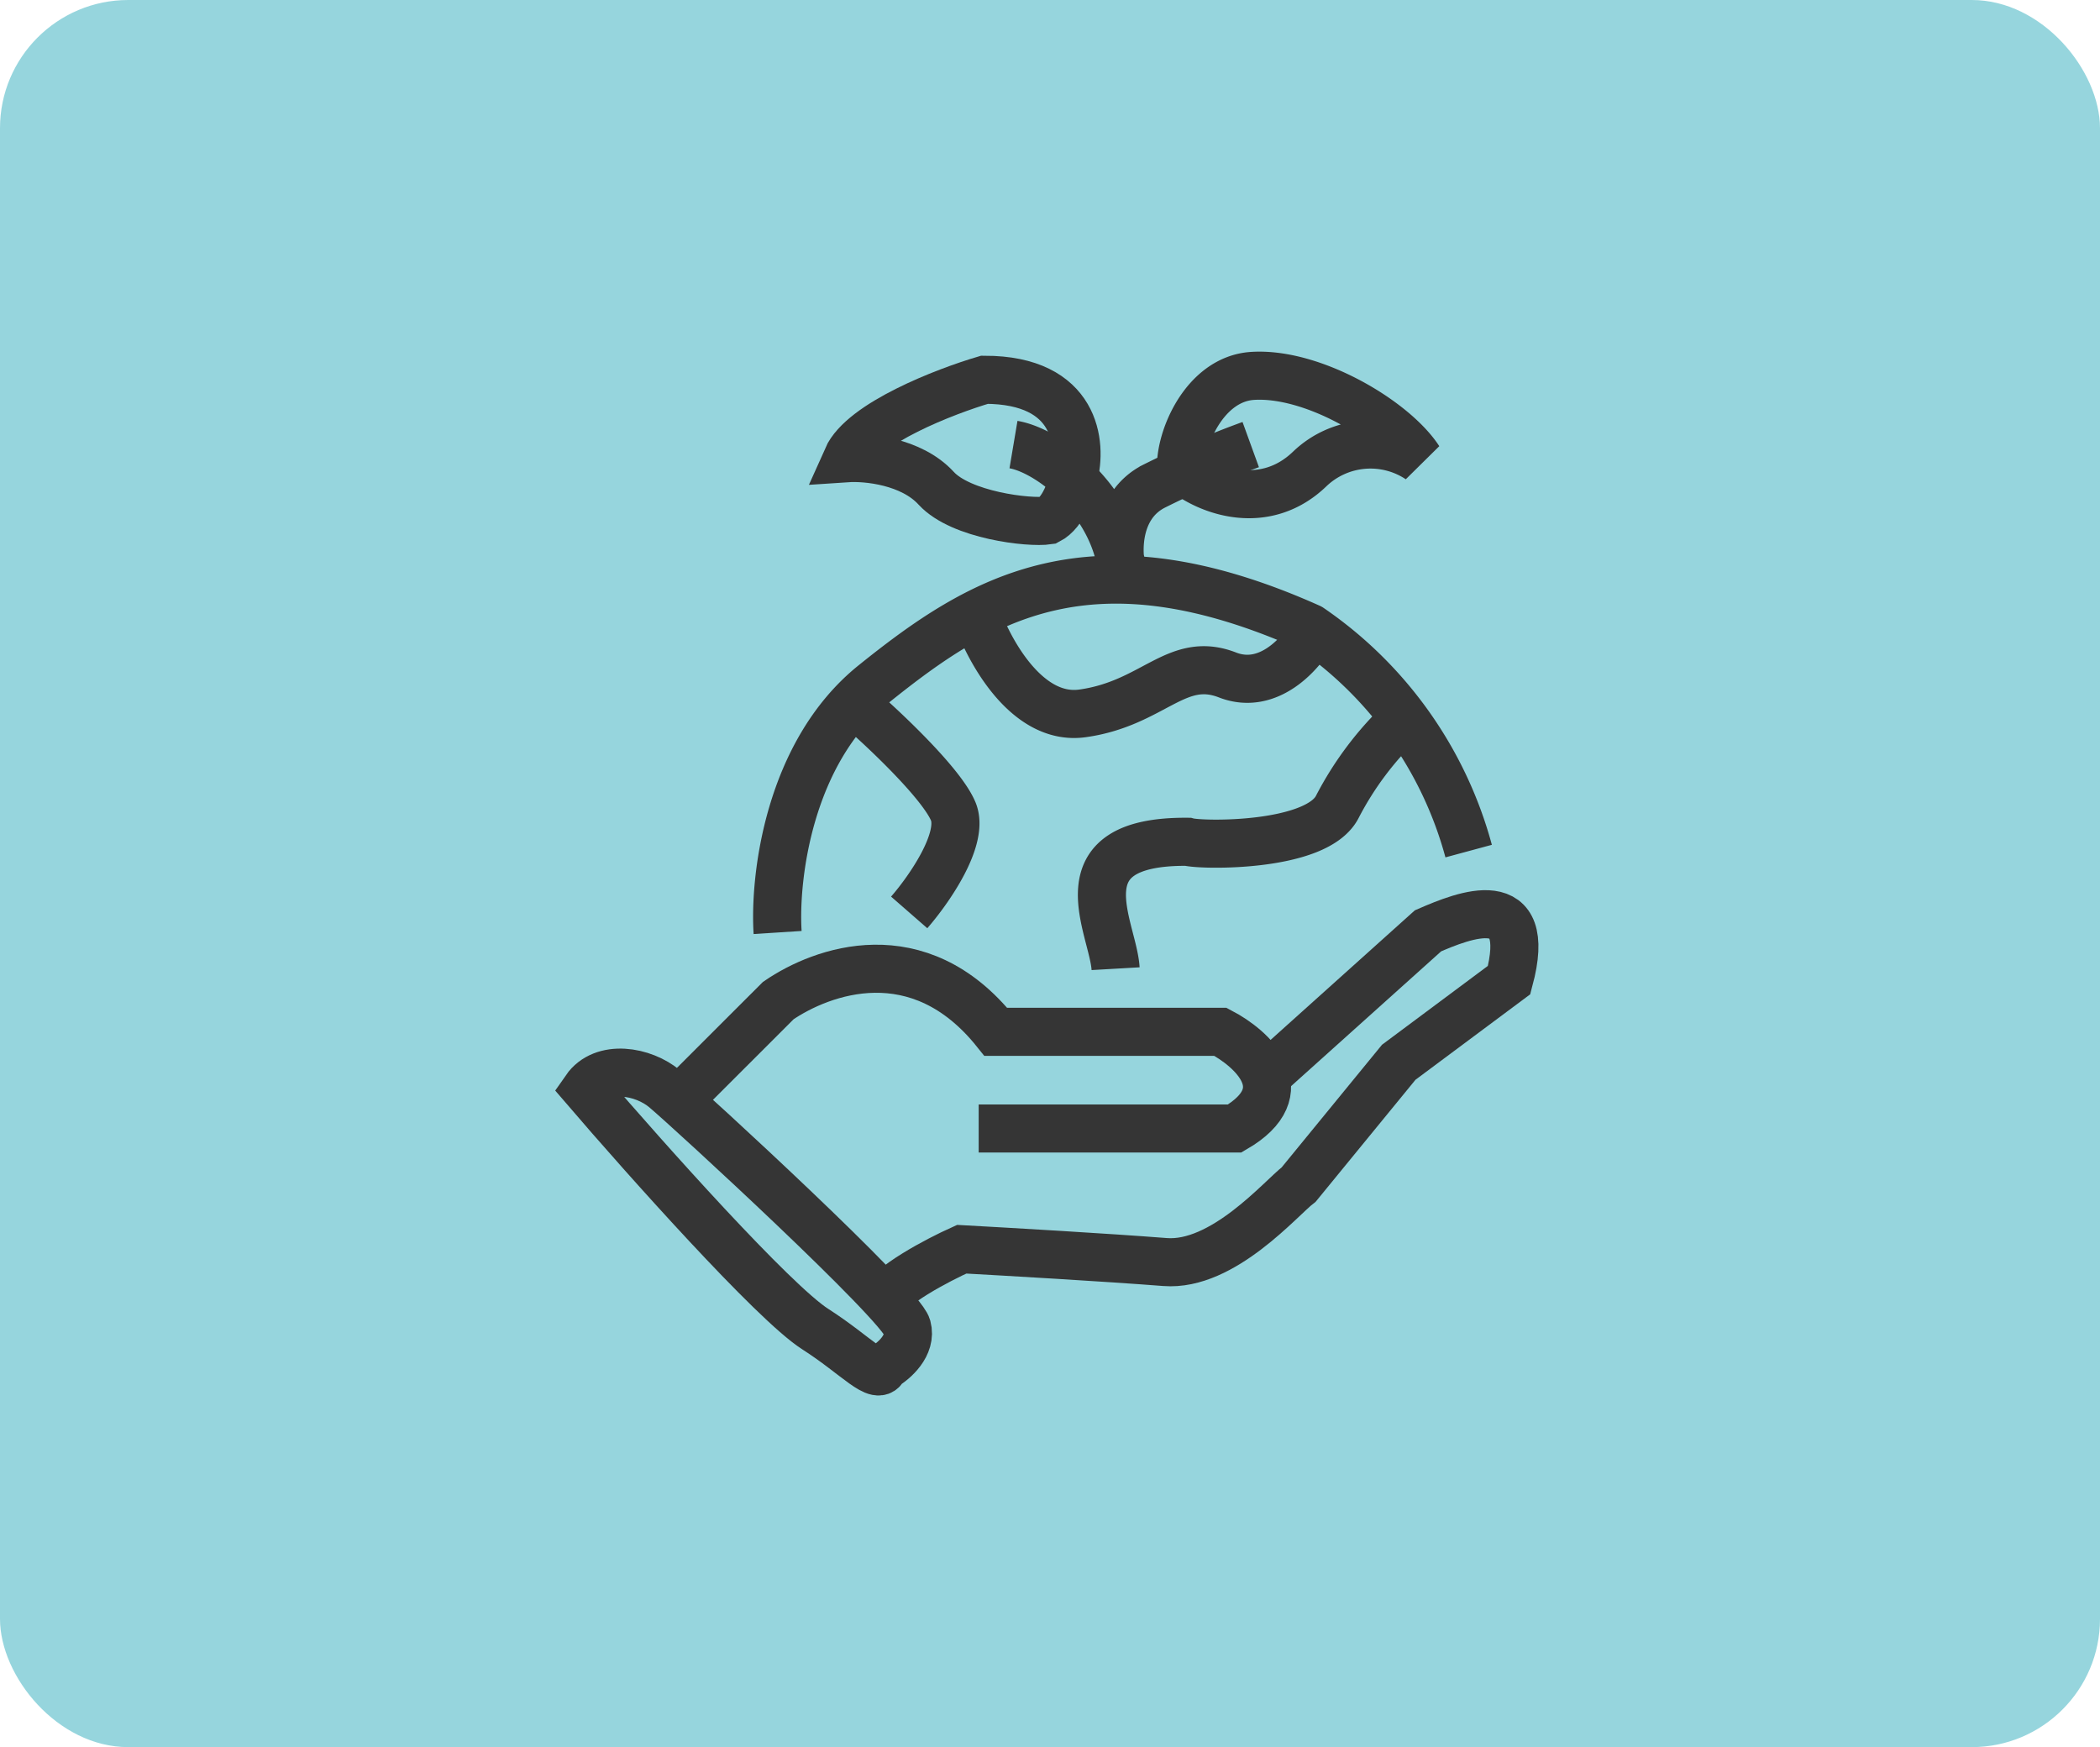 <svg xmlns="http://www.w3.org/2000/svg" width="131" height="109" viewBox="0 0 131 109">
  <g id="Group_43170" data-name="Group 43170" transform="translate(-1007 -8469)">
    <rect id="Rectangle_1782" data-name="Rectangle 1782" width="131" height="109" rx="8" transform="translate(1007 8469)" fill="#96d5dd"/>
    <g id="Group_33802" data-name="Group 33802" transform="translate(-19276.113 7514.065)">
      <path id="Path_23626" data-name="Path 23626" d="M28.873,78.34c-1.354-1.146-3.864-1.563-4.949,0,3.69,4.3,11.72,13.309,14.325,14.976s3.95,3.343,4.3,2.344c.608-.347,1.745-1.328,1.432-2.474C43.588,91.753,30.566,79.773,28.873,78.34Z" transform="translate(20295.717 944.537)" fill="none" stroke="#353535" stroke-width="3"/>
      <path id="Path_23627" data-name="Path 23627" d="M31.191,77.405,37.4,71.2c2.72-1.862,8.744-4.08,13.569,1.951H64.982c1.981,1.035,4.931,3.689.887,6.031H49.9" transform="translate(20294.264 946.158)" fill="none" stroke="#353535" stroke-width="3"/>
      <path id="Path_23628" data-name="Path 23628" d="M70.636,75.4,81.1,66c2.247-.976,6.62-2.747,5.059,3.071L79.274,74.2l-6.24,7.627c-1.094.828-4.721,5.121-8.34,4.837s-9.963-.65-12.683-.8c-1.508.68-4.612,2.306-4.967,3.37" transform="translate(20291.094 947.007)" fill="none" stroke="#353535" stroke-width="3"/>
      <path id="Path_23629" data-name="Path 23629" d="M38.892,60.886c-.217-3.386.677-11.225,5.991-15.5,6.641-5.339,13.543-9.637,27.217-3.516A24.688,24.688,0,0,1,82,55.807m-34.9,3.826c1.212-1.389,3.459-4.594,2.749-6.3S45.7,48.369,44.078,46.95" transform="translate(20292.729 952.226)" fill="none" stroke="#353535" stroke-linejoin="round" stroke-width="3"/>
      <path id="Path_23630" data-name="Path 23630" d="M65.041,65.332c-.148-2.572-3.591-7.988,4.5-7.917.857.237,8.061.361,9.338-2.193a20.239,20.239,0,0,1,4.08-5.41" transform="translate(20287.664 950.038)" fill="none" stroke="#353535" stroke-width="3"/>
      <path id="Path_23631" data-name="Path 23631" d="M54.25,38.636c.769,2.365,3.193,6.971,6.74,6.474,4.434-.621,5.853-3.636,9.046-2.395,2.554.993,4.612-1.36,5.321-2.661m-11.88-3.734c-.342-1.228-.4-4.171,1.966-5.379a56.5,56.5,0,0,1,6.04-2.6m-14.8,0c2.275.383,6.535,3.679,6.825,8.366" transform="translate(20289.652 954.331)" fill="none" stroke="#353535" stroke-width="3"/>
      <path id="Path_23632" data-name="Path 23632" d="M74.817,22.98c-3,.193-4.56,3.946-4.459,5.8,1.752,1.47,5.277,2.658,8.031,0a5.473,5.473,0,0,1,6.818-.6C83.636,25.759,78.562,22.739,74.817,22.98Z" transform="translate(20286.432 955.407)" fill="none" stroke="#353535" stroke-width="3"/>
      <path id="Path_23633" data-name="Path 23633" d="M52.888,23.285c5.75,0,6.1,4.027,5.557,6.04-.12.647-.607,2.237-1.583,2.733-1.188.181-5.447-.317-6.994-2.008s-4.349-1.953-5.557-1.872C45.277,26,50.431,24.01,52.888,23.285Z" transform="translate(20291.641 955.343)" fill="none" stroke="#353535" stroke-width="3"/>
    </g>
  </g>
</svg>
